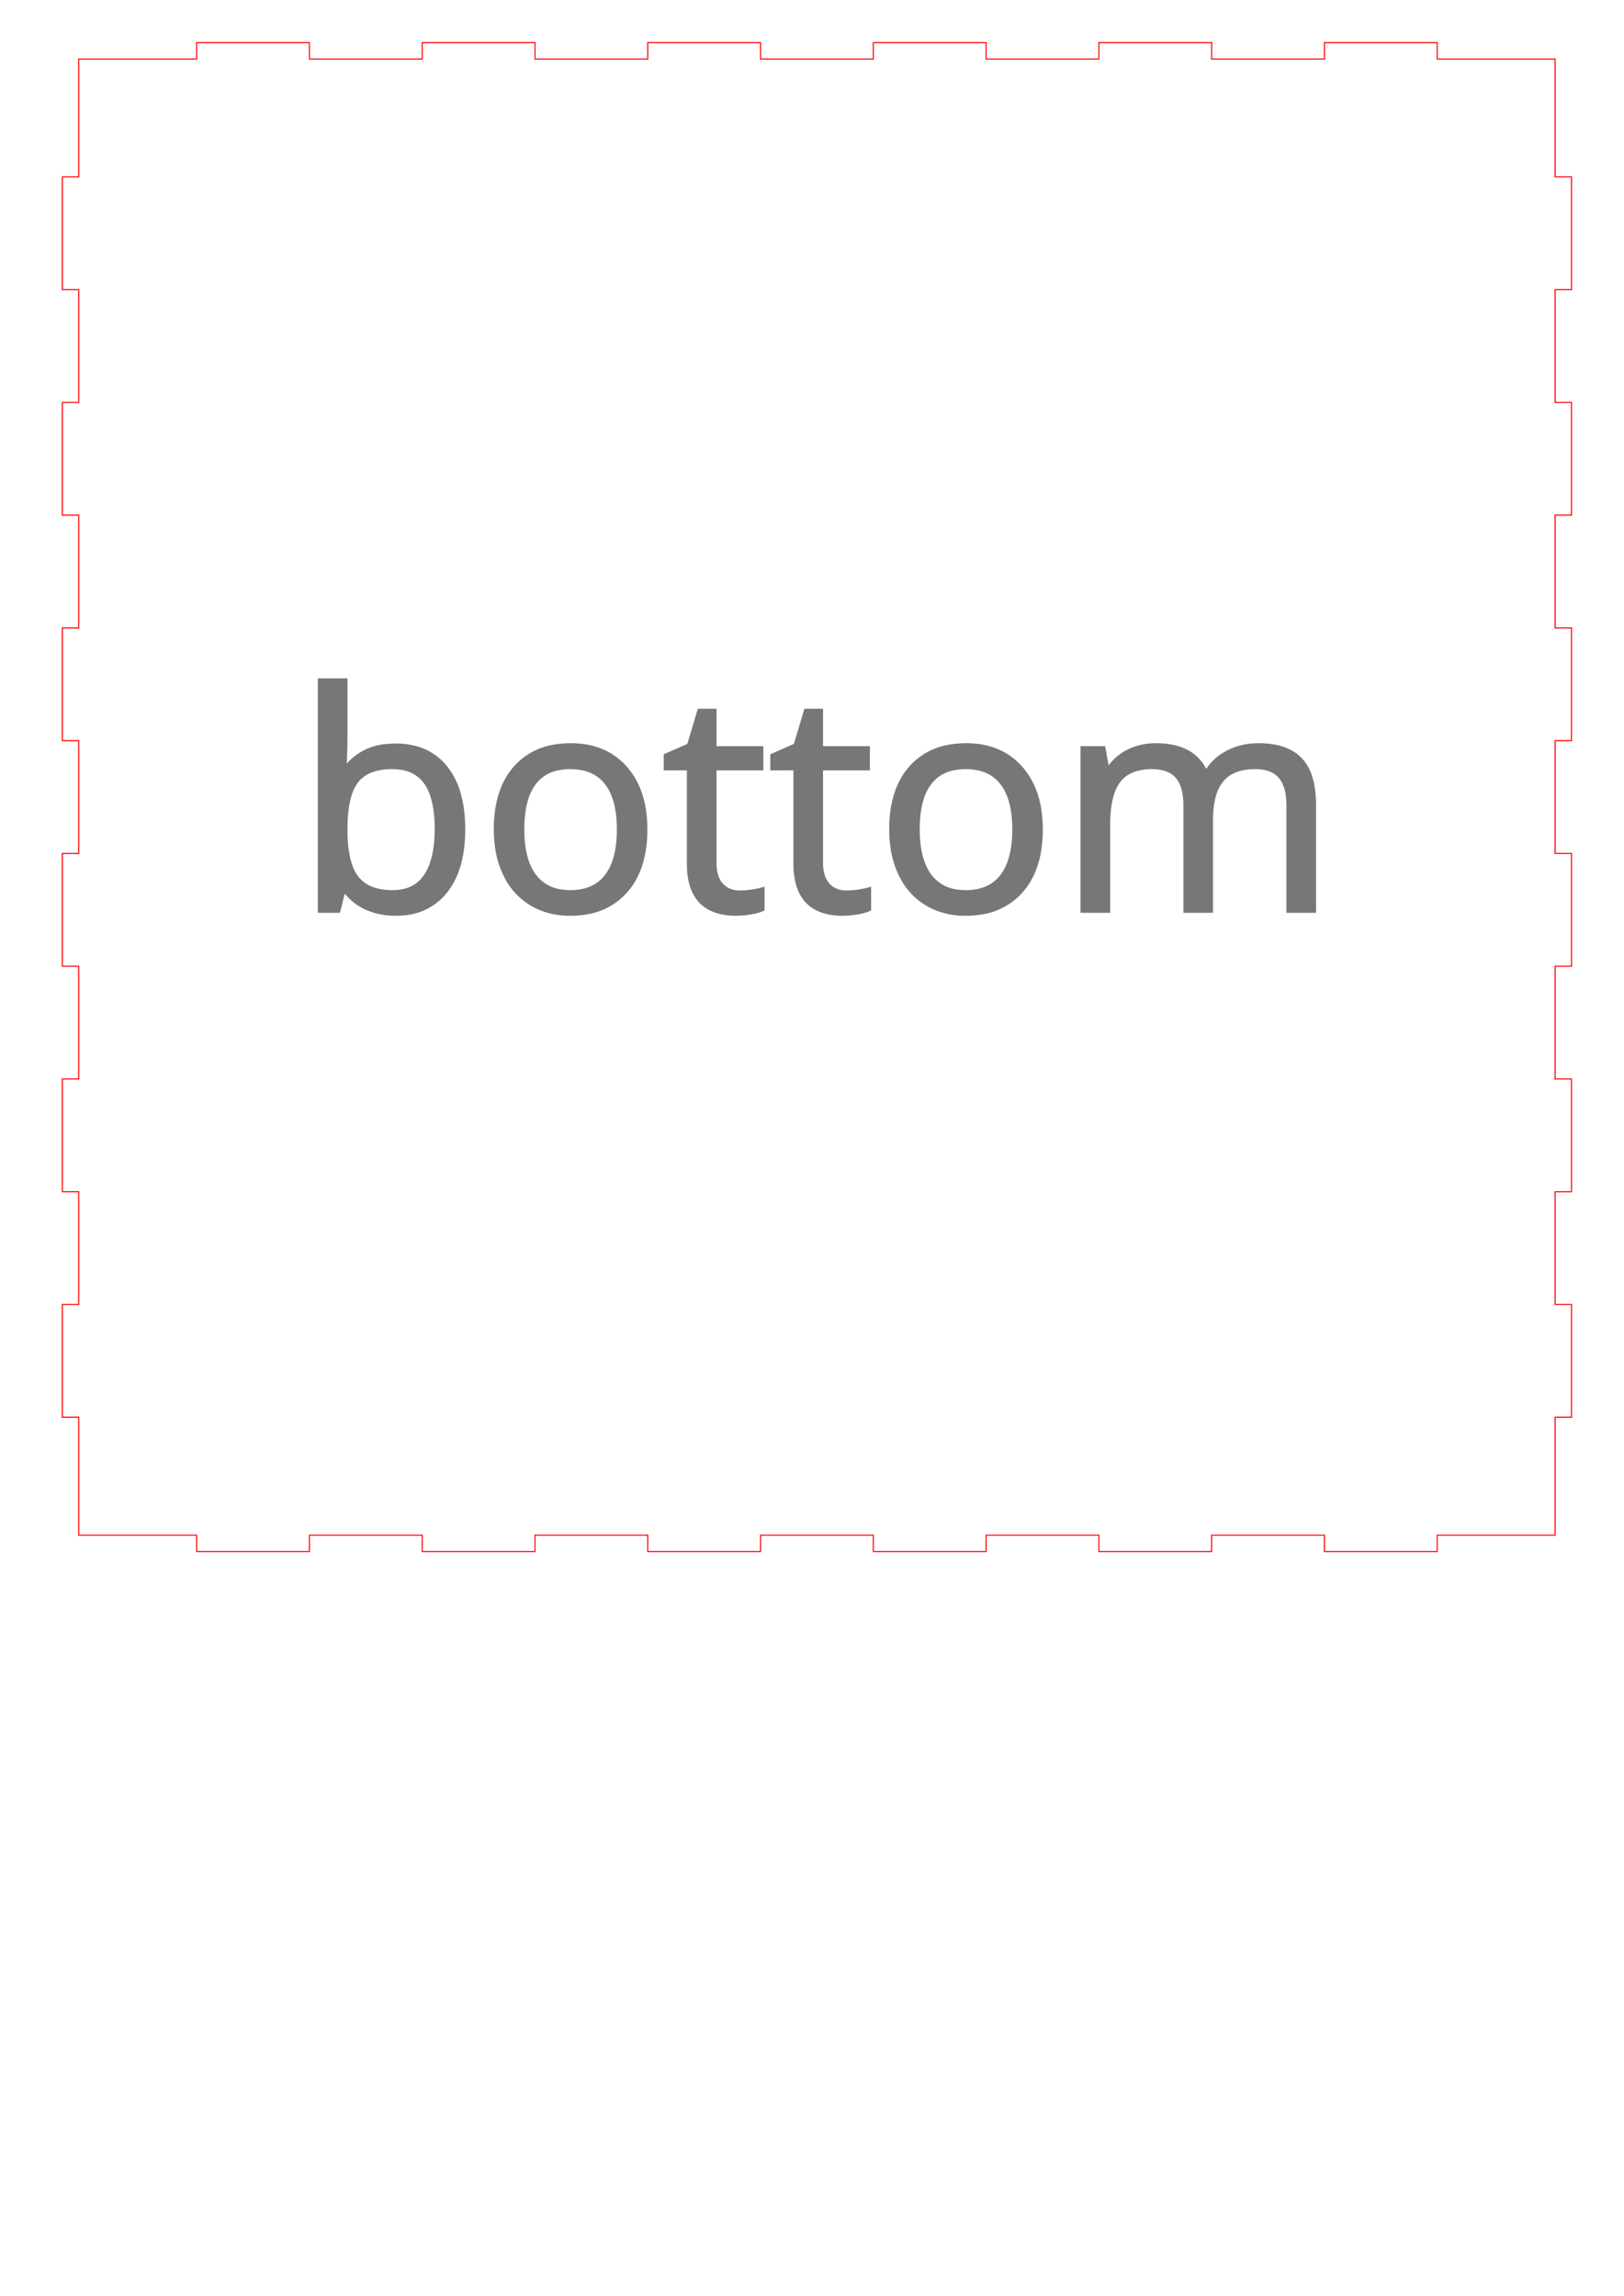 <?xml version="1.0" encoding="UTF-8" standalone="no"?>
<!-- Created with Inkscape (http://www.inkscape.org/) -->

<svg
   width="297mm"
   height="420mm"
   viewBox="0 0 297 420"
   version="1.1"
   id="svg170"
   inkscape:version="1.1.2 (b8e25be833, 2022-02-05)"
   sodipodi:docname="bottom.svg"
   xmlns:inkscape="http://www.inkscape.org/namespaces/inkscape"
   xmlns:sodipodi="http://sodipodi.sourceforge.net/DTD/sodipodi-0.dtd"
   xmlns="http://www.w3.org/2000/svg"
   xmlns:svg="http://www.w3.org/2000/svg">
  <sodipodi:namedview
     id="namedview172"
     pagecolor="#ffffff"
     bordercolor="#666666"
     borderopacity="1.0"
     inkscape:pageshadow="2"
     inkscape:pageopacity="0.0"
     inkscape:pagecheckerboard="0"
     inkscape:document-units="mm"
     showgrid="false"
     inkscape:zoom="0.366586"
     inkscape:cx="50.465648"
     inkscape:cy="862.00783"
     inkscape:window-width="1920"
     inkscape:window-height="1009"
     inkscape:window-x="-8"
     inkscape:window-y="-8"
     inkscape:window-maximized="1"
     inkscape:current-layer="layer1" />
  <defs
     id="defs167" />
  <g
     inkscape:label="Layer 1"
     inkscape:groupmode="layer"
     id="layer1">
    <g
       id="g78"
       transform="translate(-275.391,-190.34)">
      <path
         d="m 289.793,201.133 v 21.563 h -3 v 20.625 h 3 v 20.625 h -3 v 20.625 h 3 v 20.625 h -3 v 20.625 h 3 v 20.625 h -3 v 20.625 h 3 v 20.625 h -3 v 20.625 h 3 v 20.625 h -3 v 20.625 h 3 v 21.562 h 21.563 v 3 h 20.625 v -3 h 20.625 v 3 h 20.625 v -3 h 20.625 v 3 h 20.625 v -3 h 20.625 v 3 h 20.625 v -3 h 20.625 v 3 h 20.625 v -3 h 20.625 v 3 h 20.625 v -3 h 21.562 v -21.562 h 3 v -20.625 h -3 v -20.625 h 3 v -20.625 h -3 v -20.625 h 3 v -20.625 h -3 v -20.625 h 3 v -20.625 h -3 v -20.625 h 3 v -20.625 h -3 v -20.625 h 3 v -20.625 h -3 v -21.563 h -21.562 v -3 h -20.625 v 3 h -20.625 v -3 h -20.625 v 3 h -20.625 v -3 h -20.625 v 3 h -20.625 v -3 h -20.625 v 3 h -20.625 v -3 h -20.625 v 3 h -20.625 v -3 h -20.625 v 3 z"
         id="bottom_outsideCutPath"
         stroke="#FF0000"
         stroke-width="0.2"
         style="font-size:12px;fill:none;fill-rule:evenodd;stroke:#ff0000;stroke-width:0.2;stroke-linecap:round"
         vector-effect="non-scaling-stroke" />
      <path
         d="m 515.598,356.832 h -4.474 v -19.217 a 13.199,13.199 0 0 0 -0.133,-1.941 q -0.315,-2.114 -1.377,-3.356 a 4.708,4.708 0 0 0 -2.188,-1.415 q -0.78,-0.252 -1.731,-0.322 a 10.386,10.386 0 0 0 -0.77,-0.028 11.513,11.513 0 0 0 -2.344,0.223 q -2.442,0.508 -3.829,2.176 a 7.394,7.394 0 0 0 -1.254,2.269 q -0.735,2.062 -0.74,5.07 a 24.857,24.857 0 0 0 0,0.046 v 16.495 h -4.475 v -19.217 a 13.199,13.199 0 0 0 -0.133,-1.941 q -0.315,-2.114 -1.376,-3.356 -1.306,-1.528 -3.884,-1.733 a 10.477,10.477 0 0 0 -0.833,-0.032 11.113,11.113 0 0 0 -2.298,0.222 q -1.418,0.3 -2.474,1.005 a 5.864,5.864 0 0 0 -1.386,1.293 7.503,7.503 0 0 0 -1.113,2.113 q -0.721,2.041 -0.824,5.1 a 31.151,31.151 0 0 0 -0.018,1.048 v 15.498 h -4.474 v -29.54 h 3.639 l 0.728,4.043 h 0.215 a 8.793,8.793 0 0 1 3.572,-3.369 10.622,10.622 0 0 1 4.195,-1.178 12.83,12.83 0 0 1 0.966,-0.035 14.649,14.649 0 0 1 3.297,0.343 q 2.028,0.469 3.443,1.58 a 7.639,7.639 0 0 1 2.316,3.09 h 0.216 a 9.342,9.342 0 0 1 3.519,-3.493 11.224,11.224 0 0 1 0.308,-0.173 11.324,11.324 0 0 1 4.154,-1.263 14.12,14.12 0 0 1 1.56,-0.084 q 5.014,0 7.507,2.574 a 7.705,7.705 0 0 1 1.654,2.706 q 0.839,2.244 0.839,5.528 z m -177.136,-3.8 h -0.323 l -0.944,3.8 h -3.207 v -41.939 h 4.474 v 10.189 q 0,3.312 -0.202,5.969 a 55.833,55.833 0 0 1 -0.014,0.176 h 0.216 a 10.173,10.173 0 0 1 7.425,-4.313 15.281,15.281 0 0 1 1.847,-0.107 13.675,13.675 0 0 1 3.848,0.513 10.237,10.237 0 0 1 5.195,3.462 13.184,13.184 0 0 1 2.312,4.453 q 0.909,2.934 0.909,6.8 0,7.277 -3.248,11.307 a 10.592,10.592 0 0 1 -7.528,3.958 15.175,15.175 0 0 1 -1.488,0.071 13.571,13.571 0 0 1 -3.41,-0.416 11.808,11.808 0 0 1 -1.859,-0.648 9.91,9.91 0 0 1 -4.003,-3.275 z m 76.277,0.108 v 3.423 a 4.401,4.401 0 0 1 -0.522,0.207 q -0.556,0.185 -1.353,0.327 a 16.731,16.731 0 0 1 -0.267,0.045 q -1.321,0.214 -2.396,0.228 a 11.467,11.467 0 0 1 -0.151,0.001 11.686,11.686 0 0 1 -3.444,-0.463 q -3.786,-1.168 -4.776,-5.28 a 14.064,14.064 0 0 1 -0.352,-3.286 v -17.573 h -4.231 v -2.157 l 4.231,-1.859 1.887,-6.307 h 2.588 v 6.846 h 8.571 v 3.477 h -8.571 v 17.384 a 9.01,9.01 0 0 0 0.13,1.583 q 0.275,1.543 1.136,2.514 a 4.156,4.156 0 0 0 2.556,1.36 5.98,5.98 0 0 0 0.921,0.069 14.694,14.694 0 0 0 2.153,-0.154 13.543,13.543 0 0 0 0.138,-0.021 q 1.055,-0.168 1.692,-0.347 a 6.72,6.72 0 0 0 0.06,-0.017 z m 19.487,0 v 3.423 a 4.401,4.401 0 0 1 -0.521,0.207 q -0.557,0.185 -1.354,0.327 a 16.731,16.731 0 0 1 -0.267,0.045 q -1.321,0.214 -2.396,0.228 a 11.467,11.467 0 0 1 -0.151,0.001 11.686,11.686 0 0 1 -3.444,-0.463 q -3.786,-1.168 -4.776,-5.28 a 14.064,14.064 0 0 1 -0.351,-3.286 v -17.573 h -4.232 v -2.157 l 4.232,-1.859 1.886,-6.307 h 2.588 v 6.846 h 8.571 v 3.477 h -8.571 v 17.384 a 9.01,9.01 0 0 0 0.13,1.583 q 0.276,1.543 1.137,2.514 a 4.156,4.156 0 0 0 2.555,1.36 5.98,5.98 0 0 0 0.921,0.069 14.694,14.694 0 0 0 2.153,-0.154 13.543,13.543 0 0 0 0.139,-0.021 q 1.054,-0.168 1.691,-0.347 a 6.72,6.72 0 0 0 0.06,-0.017 z m -41.325,-6.609 a 23.111,23.111 0 0 0 0.411,-4.496 26.259,26.259 0 0 0 -0.01,-0.71 q -0.177,-6.535 -3.643,-10.449 -3.652,-4.123 -9.851,-4.123 a 17.377,17.377 0 0 0 -3.121,0.267 11.834,11.834 0 0 0 -6.905,3.762 12.361,12.361 0 0 0 -1.519,2.105 q -1.169,2.039 -1.686,4.655 a 23.231,23.231 0 0 0 -0.407,4.493 22.383,22.383 0 0 0 0.281,3.626 16.552,16.552 0 0 0 1.39,4.514 14.706,14.706 0 0 0 0.326,0.638 12.113,12.113 0 0 0 4.418,4.699 12.458,12.458 0 0 0 2.859,1.271 14.368,14.368 0 0 0 4.175,0.588 17.374,17.374 0 0 0 3.034,-0.253 11.928,11.928 0 0 0 7.02,-3.803 12.481,12.481 0 0 0 1.486,-2.042 q 1.212,-2.074 1.742,-4.742 z m 72.315,0 a 23.111,23.111 0 0 0 0.411,-4.496 26.259,26.259 0 0 0 -0.01,-0.71 q -0.176,-6.535 -3.642,-10.449 -3.652,-4.123 -9.852,-4.123 a 17.377,17.377 0 0 0 -3.121,0.267 11.834,11.834 0 0 0 -6.905,3.762 12.361,12.361 0 0 0 -1.518,2.105 q -1.17,2.039 -1.686,4.655 a 23.231,23.231 0 0 0 -0.408,4.493 22.383,22.383 0 0 0 0.281,3.626 16.552,16.552 0 0 0 1.39,4.514 14.706,14.706 0 0 0 0.326,0.638 12.113,12.113 0 0 0 4.418,4.699 12.458,12.458 0 0 0 2.86,1.271 14.368,14.368 0 0 0 4.175,0.588 17.374,17.374 0 0 0 3.034,-0.253 11.928,11.928 0 0 0 7.019,-3.803 12.481,12.481 0 0 0 1.486,-2.042 q 1.213,-2.074 1.742,-4.742 z m -94.41,-4.496 a 22.657,22.657 0 0 0 0.215,3.237 q 0.238,1.643 0.738,2.974 a 9.387,9.387 0 0 0 1.311,2.414 7.333,7.333 0 0 0 4.776,2.813 11.112,11.112 0 0 0 1.881,0.152 q 4.394,0 6.671,-2.951 a 9.605,9.605 0 0 0 1.496,-2.914 q 0.44,-1.346 0.632,-2.989 a 23.568,23.568 0 0 0 0.15,-2.736 q 0,-3.614 -0.938,-6.112 a 9.212,9.212 0 0 0 -1.34,-2.446 q -2.277,-2.924 -6.725,-2.924 a 10.648,10.648 0 0 0 -2.651,0.311 7.126,7.126 0 0 0 -3.979,2.573 9.251,9.251 0 0 0 -1.438,2.779 q -0.799,2.404 -0.799,5.819 z m 72.315,0 a 22.657,22.657 0 0 0 0.216,3.237 q 0.237,1.643 0.737,2.974 a 9.387,9.387 0 0 0 1.311,2.414 7.333,7.333 0 0 0 4.776,2.813 11.112,11.112 0 0 0 1.881,0.152 q 4.394,0 6.671,-2.951 a 9.605,9.605 0 0 0 1.496,-2.914 q 0.44,-1.346 0.632,-2.989 a 23.568,23.568 0 0 0 0.15,-2.736 q 0,-3.614 -0.937,-6.112 a 9.212,9.212 0 0 0 -1.341,-2.446 q -2.277,-2.924 -6.724,-2.924 a 10.648,10.648 0 0 0 -2.651,0.311 7.126,7.126 0 0 0 -3.98,2.573 9.251,9.251 0 0 0 -1.438,2.779 q -0.799,2.404 -0.799,5.819 z m -96.034,-11.482 q -4.582,0 -6.604,2.628 a 7.659,7.659 0 0 0 -1.108,2.112 q -0.748,2.097 -0.883,5.284 a 34.472,34.472 0 0 0 -0.03,1.458 q 0,5.289 1.497,8.02 a 6.748,6.748 0 0 0 0.578,0.888 6.491,6.491 0 0 0 3.293,2.222 q 1.101,0.345 2.443,0.431 a 14.386,14.386 0 0 0 0.922,0.029 8.919,8.919 0 0 0 2.533,-0.339 6.435,6.435 0 0 0 3.612,-2.666 q 2.022,-3.006 2.022,-8.639 a 26.434,26.434 0 0 0 -0.16,-3.012 q -0.379,-3.295 -1.657,-5.283 a 7.422,7.422 0 0 0 -0.205,-0.303 6.525,6.525 0 0 0 -4.154,-2.629 10.348,10.348 0 0 0 -2.099,-0.201 z"
         id="bottom_labelLayer"
         stroke="#777777"
         fill="#777777"
         style="font-size:12px;fill:#777777;fill-rule:evenodd;stroke:#777777;stroke-width:0.25mm;stroke-linecap:round"
         vector-effect="non-scaling-stroke" />
    </g>
  </g>
</svg>
